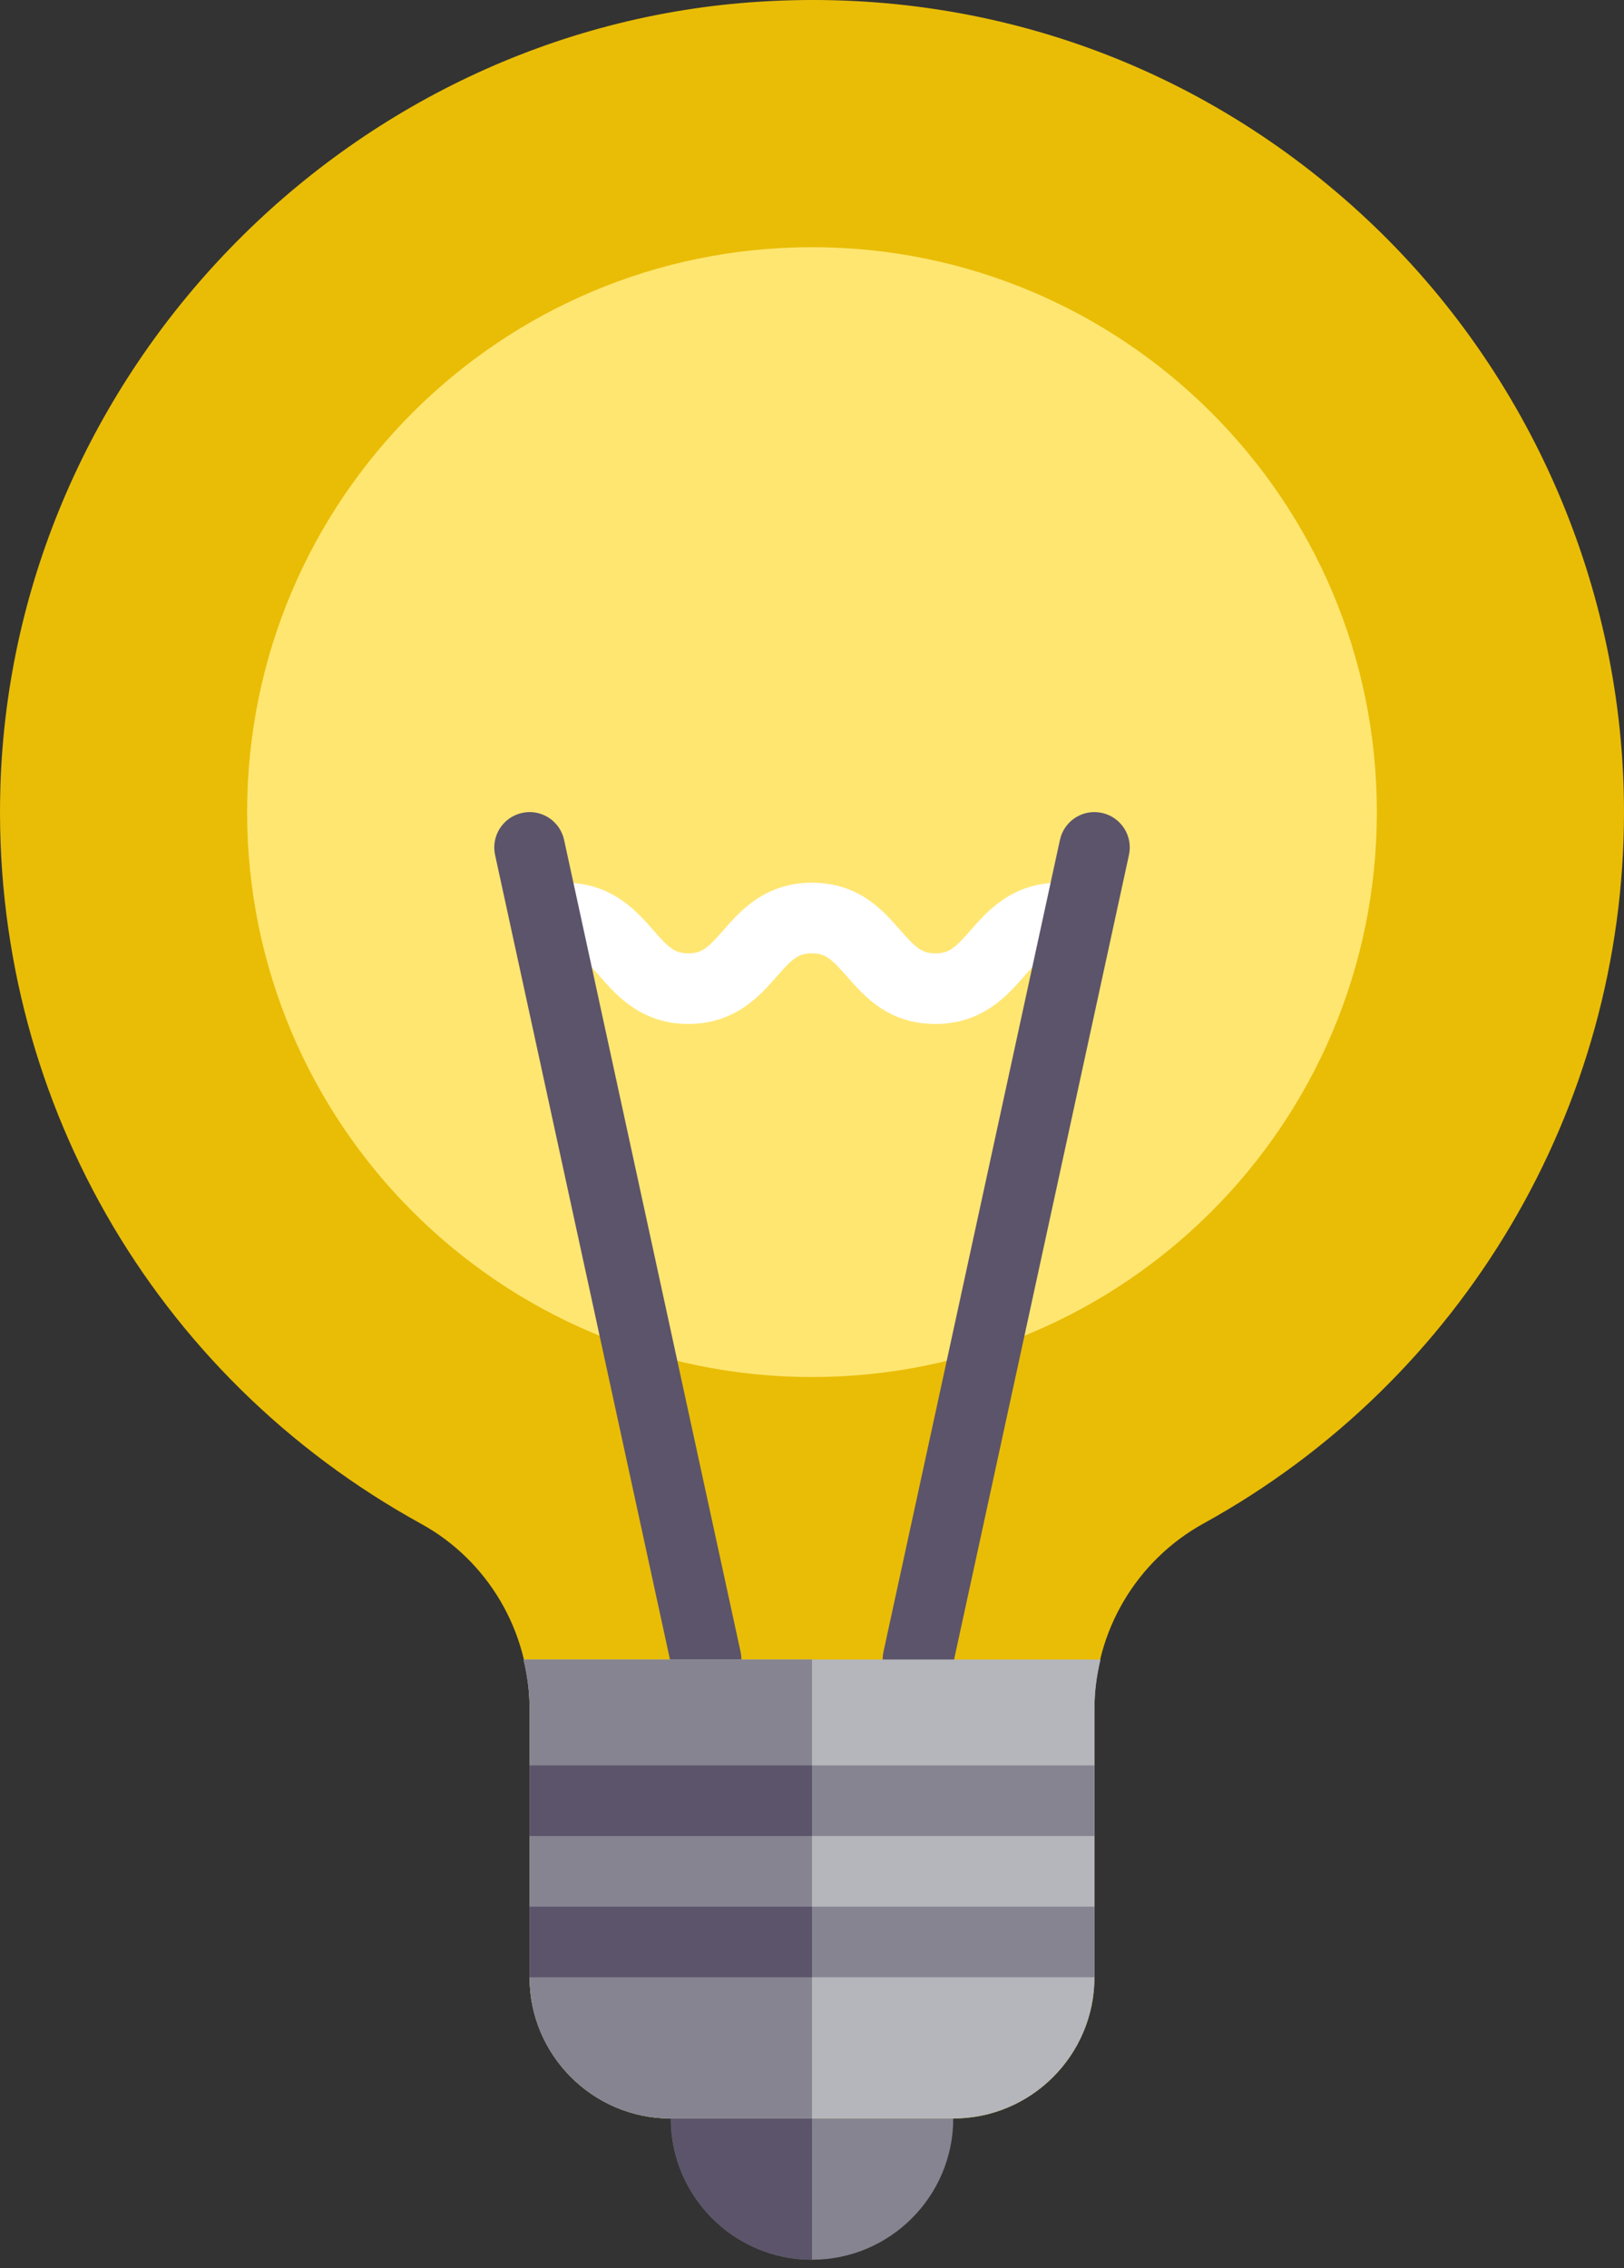 <svg width="116" height="162" viewBox="0 0 116 162" fill="none" xmlns="http://www.w3.org/2000/svg">
<rect x="0" y="0" width="116" height="162" fill="#333333" stroke="none"/>
<path d="M65.567 146.262H50.437C49.043 146.262 47.915 147.39 47.915 148.783V151.305C47.915 156.868 52.439 161.392 58.002 161.392C63.565 161.392 68.089 156.868 68.089 151.305V148.783C68.089 147.39 66.961 146.262 65.567 146.262Z" fill="#868491"/>
<path d="M57.999 146.262H50.437C49.043 146.262 47.915 147.39 47.915 148.783V151.305C47.915 156.867 52.438 161.39 57.999 161.392V146.262Z" fill="#5C546A"/>
<path opacity="0.89" d="M97.71 15.728C85.924 4.651 70.486 -0.897 54.295 0.118C24.788 1.954 0.95 26.568 0.029 56.155C-0.651 78.077 10.864 98.261 30.082 108.833C34.86 111.463 37.827 116.513 37.827 122.017V141.218C37.827 146.781 42.351 151.305 47.914 151.305H68.088C73.65 151.305 78.174 146.781 78.174 141.218V122.017C78.174 116.519 81.164 111.455 85.981 108.801C104.497 98.586 116 79.121 116 58.002C116 42.059 109.334 26.651 97.71 15.728Z" fill="#FFCD00"/>
<path d="M57.999 98.349C80.283 98.349 98.347 80.285 98.347 58.002C98.347 35.719 80.283 17.655 57.999 17.655C35.716 17.655 17.652 35.719 17.652 58.002C17.652 80.285 35.716 98.349 57.999 98.349Z" fill="#FFE671"/>
<path d="M66.82 73.132C63.469 73.132 61.755 71.177 60.506 69.751C59.406 68.495 58.967 68.089 57.985 68.089C57.007 68.089 56.571 68.495 55.475 69.749C54.298 71.096 52.518 73.132 49.166 73.132C45.817 73.132 44.036 71.096 42.859 69.749C41.763 68.495 41.328 68.089 40.35 68.089C38.956 68.089 37.828 66.961 37.828 65.567C37.828 64.173 38.956 63.045 40.35 63.045C43.699 63.045 45.479 65.082 46.657 66.429C47.752 67.683 48.188 68.089 49.166 68.089C50.144 68.089 50.582 67.683 51.678 66.429C52.855 65.082 54.636 63.045 57.985 63.045C61.336 63.045 63.05 65.001 64.299 66.427C65.399 67.683 65.838 68.089 66.82 68.089C67.8 68.089 68.239 67.683 69.34 66.429C70.519 65.082 72.3 63.045 75.654 63.045C77.047 63.045 78.175 64.173 78.175 65.567C78.175 66.961 77.047 68.089 75.654 68.089C74.671 68.089 74.233 68.495 73.132 69.751C71.952 71.098 70.172 73.132 66.82 73.132Z" fill="white"/>
<path d="M50.434 121.045C49.274 121.045 48.23 120.239 47.971 119.06L35.363 61.06C35.067 59.699 35.932 58.357 37.291 58.059C38.66 57.758 39.995 58.628 40.293 59.987L52.901 117.986C53.197 119.348 52.333 120.69 50.973 120.988C50.791 121.028 50.611 121.045 50.434 121.045Z" fill="#5C546A"/>
<path d="M65.569 121.045C65.392 121.045 65.212 121.027 65.03 120.988C63.67 120.69 62.806 119.348 63.102 117.986L75.71 59.987C76.008 58.627 77.338 57.761 78.712 58.059C80.072 58.357 80.936 59.699 80.64 61.06L68.032 119.06C67.774 120.24 66.729 121.045 65.569 121.045Z" fill="#5C546A"/>
<path d="M37.394 118.523C37.663 119.656 37.827 120.822 37.827 122.017V141.218C37.827 146.781 42.351 151.305 47.914 151.305H68.088C73.651 151.305 78.175 146.781 78.175 141.218V122.017C78.175 120.823 78.341 119.656 78.611 118.523H37.394Z" fill="#B4B6BC"/>
<path d="M57.999 118.523H37.394C37.663 119.656 37.827 120.822 37.827 122.017V141.218C37.827 146.781 42.351 151.305 47.914 151.305H57.999V118.523Z" fill="#868491"/>
<path d="M78.173 126.088H57.999V131.132H78.173V126.088Z" fill="#868491"/>
<path d="M78.174 136.175H58.001V141.218H78.174V136.175Z" fill="#868491"/>
<path d="M57.999 126.088H37.826V131.132H57.999V126.088Z" fill="#5C546A"/>
<path d="M57.999 136.175H37.826V141.218H57.999V136.175Z" fill="#5C546A"/>
</svg>
